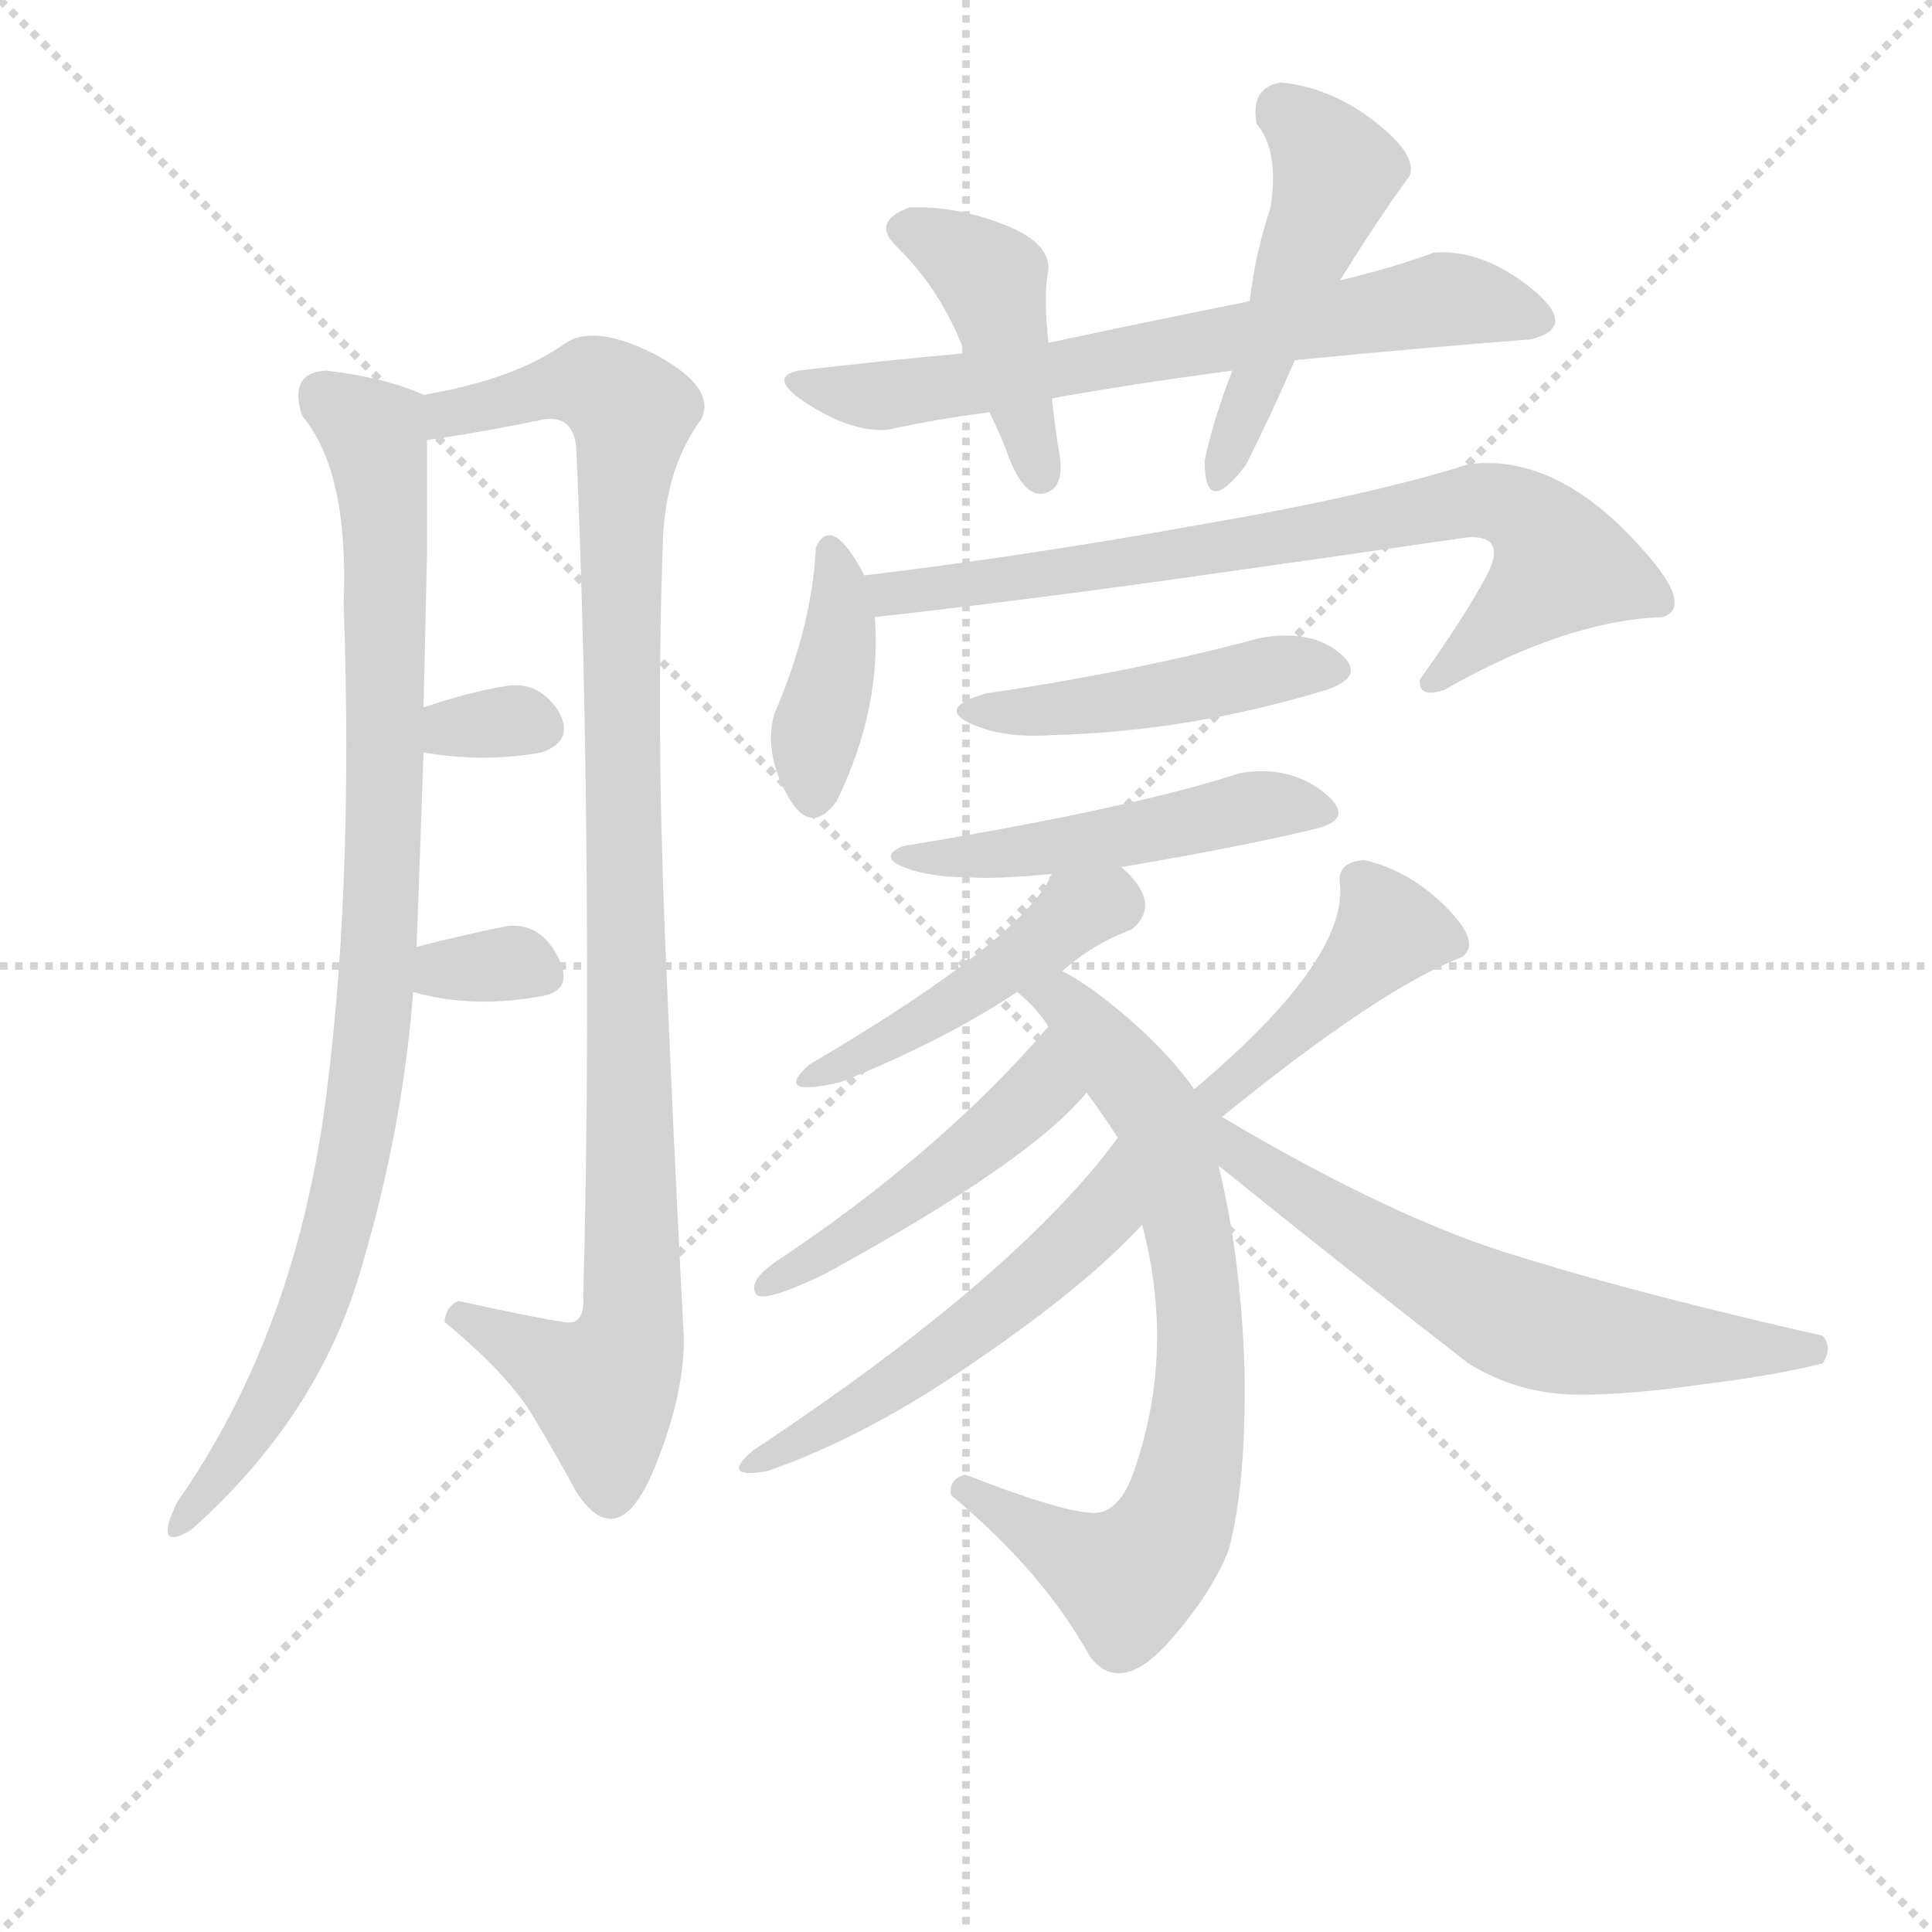<svg version="1.1" viewBox="0 0 1024 1024" xmlns="http://www.w3.org/2000/svg">
  <g stroke="lightgray" stroke-dasharray="1,1" stroke-width="1" transform="scale(4, 4)">
    <line x1="0" y1="0" x2="256" y2="256"></line>
    <line x1="256" y1="0" x2="0" y2="256"></line>
    <line x1="128" y1="0" x2="128" y2="256"></line>
    <line x1="0" y1="128" x2="256" y2="128"></line>
  </g>
<g transform="scale(0.92, -0.92) translate(60, -900)">
   <style type="text/css">
    @keyframes keyframes0 {
      from {
       stroke: blue;
       stroke-dashoffset: 946;
       stroke-width: 128;
       }
       75% {
       animation-timing-function: step-end;
       stroke: blue;
       stroke-dashoffset: 0;
       stroke-width: 128;
       }
       to {
       stroke: black;
       stroke-width: 1024;
       }
       }
       #make-me-a-hanzi-animation-0 {
         animation: keyframes0 1.02s both;
         animation-delay: 0s;
         animation-timing-function: linear;
       }
    @keyframes keyframes1 {
      from {
       stroke: blue;
       stroke-dashoffset: 1033;
       stroke-width: 128;
       }
       77% {
       animation-timing-function: step-end;
       stroke: blue;
       stroke-dashoffset: 0;
       stroke-width: 128;
       }
       to {
       stroke: black;
       stroke-width: 1024;
       }
       }
       #make-me-a-hanzi-animation-1 {
         animation: keyframes1 1.091s both;
         animation-delay: 1.02s;
         animation-timing-function: linear;
       }
    @keyframes keyframes2 {
      from {
       stroke: blue;
       stroke-dashoffset: 318;
       stroke-width: 128;
       }
       51% {
       animation-timing-function: step-end;
       stroke: blue;
       stroke-dashoffset: 0;
       stroke-width: 128;
       }
       to {
       stroke: black;
       stroke-width: 1024;
       }
       }
       #make-me-a-hanzi-animation-2 {
         animation: keyframes2 0.509s both;
         animation-delay: 2.111s;
         animation-timing-function: linear;
       }
    @keyframes keyframes3 {
      from {
       stroke: blue;
       stroke-dashoffset: 325;
       stroke-width: 128;
       }
       51% {
       animation-timing-function: step-end;
       stroke: blue;
       stroke-dashoffset: 0;
       stroke-width: 128;
       }
       to {
       stroke: black;
       stroke-width: 1024;
       }
       }
       #make-me-a-hanzi-animation-3 {
         animation: keyframes3 0.514s both;
         animation-delay: 2.619s;
         animation-timing-function: linear;
       }
    @keyframes keyframes4 {
      from {
       stroke: blue;
       stroke-dashoffset: 682;
       stroke-width: 128;
       }
       69% {
       animation-timing-function: step-end;
       stroke: blue;
       stroke-dashoffset: 0;
       stroke-width: 128;
       }
       to {
       stroke: black;
       stroke-width: 1024;
       }
       }
       #make-me-a-hanzi-animation-4 {
         animation: keyframes4 0.805s both;
         animation-delay: 3.134s;
         animation-timing-function: linear;
       }
    @keyframes keyframes5 {
      from {
       stroke: blue;
       stroke-dashoffset: 428;
       stroke-width: 128;
       }
       58% {
       animation-timing-function: step-end;
       stroke: blue;
       stroke-dashoffset: 0;
       stroke-width: 128;
       }
       to {
       stroke: black;
       stroke-width: 1024;
       }
       }
       #make-me-a-hanzi-animation-5 {
         animation: keyframes5 0.598s both;
         animation-delay: 3.939s;
         animation-timing-function: linear;
       }
    @keyframes keyframes6 {
      from {
       stroke: blue;
       stroke-dashoffset: 485;
       stroke-width: 128;
       }
       61% {
       animation-timing-function: step-end;
       stroke: blue;
       stroke-dashoffset: 0;
       stroke-width: 128;
       }
       to {
       stroke: black;
       stroke-width: 1024;
       }
       }
       #make-me-a-hanzi-animation-6 {
         animation: keyframes6 0.645s both;
         animation-delay: 4.537s;
         animation-timing-function: linear;
       }
    @keyframes keyframes7 {
      from {
       stroke: blue;
       stroke-dashoffset: 399;
       stroke-width: 128;
       }
       56% {
       animation-timing-function: step-end;
       stroke: blue;
       stroke-dashoffset: 0;
       stroke-width: 128;
       }
       to {
       stroke: black;
       stroke-width: 1024;
       }
       }
       #make-me-a-hanzi-animation-7 {
         animation: keyframes7 0.575s both;
         animation-delay: 5.182s;
         animation-timing-function: linear;
       }
    @keyframes keyframes8 {
      from {
       stroke: blue;
       stroke-dashoffset: 767;
       stroke-width: 128;
       }
       71% {
       animation-timing-function: step-end;
       stroke: blue;
       stroke-dashoffset: 0;
       stroke-width: 128;
       }
       to {
       stroke: black;
       stroke-width: 1024;
       }
       }
       #make-me-a-hanzi-animation-8 {
         animation: keyframes8 0.874s both;
         animation-delay: 5.757s;
         animation-timing-function: linear;
       }
    @keyframes keyframes9 {
      from {
       stroke: blue;
       stroke-dashoffset: 464;
       stroke-width: 128;
       }
       60% {
       animation-timing-function: step-end;
       stroke: blue;
       stroke-dashoffset: 0;
       stroke-width: 128;
       }
       to {
       stroke: black;
       stroke-width: 1024;
       }
       }
       #make-me-a-hanzi-animation-9 {
         animation: keyframes9 0.628s both;
         animation-delay: 6.631s;
         animation-timing-function: linear;
       }
    @keyframes keyframes10 {
      from {
       stroke: blue;
       stroke-dashoffset: 491;
       stroke-width: 128;
       }
       62% {
       animation-timing-function: step-end;
       stroke: blue;
       stroke-dashoffset: 0;
       stroke-width: 128;
       }
       to {
       stroke: black;
       stroke-width: 1024;
       }
       }
       #make-me-a-hanzi-animation-10 {
         animation: keyframes10 0.65s both;
         animation-delay: 7.258s;
         animation-timing-function: linear;
       }
    @keyframes keyframes11 {
      from {
       stroke: blue;
       stroke-dashoffset: 460;
       stroke-width: 128;
       }
       60% {
       animation-timing-function: step-end;
       stroke: blue;
       stroke-dashoffset: 0;
       stroke-width: 128;
       }
       to {
       stroke: black;
       stroke-width: 1024;
       }
       }
       #make-me-a-hanzi-animation-11 {
         animation: keyframes11 0.624s both;
         animation-delay: 7.908s;
         animation-timing-function: linear;
       }
    @keyframes keyframes12 {
      from {
       stroke: blue;
       stroke-dashoffset: 741;
       stroke-width: 128;
       }
       71% {
       animation-timing-function: step-end;
       stroke: blue;
       stroke-dashoffset: 0;
       stroke-width: 128;
       }
       to {
       stroke: black;
       stroke-width: 1024;
       }
       }
       #make-me-a-hanzi-animation-12 {
         animation: keyframes12 0.853s both;
         animation-delay: 8.532s;
         animation-timing-function: linear;
       }
    @keyframes keyframes13 {
      from {
       stroke: blue;
       stroke-dashoffset: 481;
       stroke-width: 128;
       }
       61% {
       animation-timing-function: step-end;
       stroke: blue;
       stroke-dashoffset: 0;
       stroke-width: 128;
       }
       to {
       stroke: black;
       stroke-width: 1024;
       }
       }
       #make-me-a-hanzi-animation-13 {
         animation: keyframes13 0.641s both;
         animation-delay: 9.385s;
         animation-timing-function: linear;
       }
    @keyframes keyframes14 {
      from {
       stroke: blue;
       stroke-dashoffset: 529;
       stroke-width: 128;
       }
       63% {
       animation-timing-function: step-end;
       stroke: blue;
       stroke-dashoffset: 0;
       stroke-width: 128;
       }
       to {
       stroke: black;
       stroke-width: 1024;
       }
       }
       #make-me-a-hanzi-animation-14 {
         animation: keyframes14 0.681s both;
         animation-delay: 10.027s;
         animation-timing-function: linear;
       }
    @keyframes keyframes15 {
      from {
       stroke: blue;
       stroke-dashoffset: 428;
       stroke-width: 128;
       }
       58% {
       animation-timing-function: step-end;
       stroke: blue;
       stroke-dashoffset: 0;
       stroke-width: 128;
       }
       to {
       stroke: black;
       stroke-width: 1024;
       }
       }
       #make-me-a-hanzi-animation-15 {
         animation: keyframes15 0.598s both;
         animation-delay: 10.707s;
         animation-timing-function: linear;
       }
    @keyframes keyframes16 {
      from {
       stroke: blue;
       stroke-dashoffset: 643;
       stroke-width: 128;
       }
       68% {
       animation-timing-function: step-end;
       stroke: blue;
       stroke-dashoffset: 0;
       stroke-width: 128;
       }
       to {
       stroke: black;
       stroke-width: 1024;
       }
       }
       #make-me-a-hanzi-animation-16 {
         animation: keyframes16 0.773s both;
         animation-delay: 11.306s;
         animation-timing-function: linear;
       }
</style>
<path d="M 128.0 686.5 Q 106.0 685.5 114.0 660.5 Q 141.0 628.5 138.0 552.5 Q 144.0 380.5 126.0 254.5 Q 107.0 127.5 42.0 34.5 Q 28.0 5.5 50.0 18.5 Q 122.0 82.5 147.0 165.5 Q 172.0 248.5 178.0 328.5 L 180.0 354.5 Q 182.0 407.5 184.0 466.5 L 184.0 492.5 Q 185.0 535.5 186.0 580.5 Q 186.0 624.5 186.0 646.5 C 186.0 671.5 186.0 671.5 184.0 672.5 Q 162.0 682.5 128.0 686.5 Z" fill="lightgray"></path> 
<path d="M 186.0 646.5 Q 215.0 650.5 254.0 658.5 Q 270.0 660.5 272.0 642.5 Q 277.0 527.5 278.0 393.5 Q 279.0 259.5 276.0 152.5 Q 277.0 135.5 264.0 138.5 Q 250.0 140.5 204.0 150.5 Q 197.0 147.5 196.0 138.5 Q 230.0 110.5 245.0 87.5 Q 259.0 64.5 272.0 40.5 Q 295.0 5.5 315.0 49.5 Q 334.0 93.5 334.0 128.5 Q 328.0 241.5 323.0 363.5 Q 318.0 485.5 322.0 590.5 Q 324.0 631.5 344.0 658.5 Q 353.0 676.5 318.0 695.5 Q 283.0 713.5 266.0 702.5 Q 237.0 681.5 184.0 672.5 C 155.0 666.5 156.0 641.5 186.0 646.5 Z" fill="lightgray"></path> 
<path d="M 184.0 466.5 Q 219.0 460.5 252.0 466.5 Q 272.0 473.5 261.0 491.5 Q 249.0 508.5 230.0 504.5 Q 211.0 501.5 184.0 492.5 C 156.0 483.5 154.0 471.5 184.0 466.5 Z" fill="lightgray"></path> 
<path d="M 178.0 328.5 Q 213.0 318.5 254.0 326.5 Q 271.0 330.5 261.0 349.5 Q 251.0 368.5 232.0 366.5 Q 203.0 360.5 180.0 354.5 C 151.0 346.5 149.0 336.5 178.0 328.5 Z" fill="lightgray"></path> 
<path d="M 660.0 726.5 Q 605.0 715.5 544.0 702.5 L 496.0 696.5 Q 451.0 692.5 400.0 686.5 Q 381.0 682.5 406.5 666.5 Q 432.0 650.5 452.0 652.5 Q 479.0 658.5 510.0 662.5 L 546.0 670.5 Q 590.0 678.5 650.0 686.5 L 686.0 692.5 Q 757.0 699.5 822.0 704.5 Q 850.0 711.5 822.0 734.0 Q 794.0 756.5 766.0 754.5 Q 745.0 746.5 712.0 738.5 L 660.0 726.5 Z" fill="lightgray"></path> 
<path d="M 544.0 702.5 Q 541.0 730.5 544.0 744.5 Q 545.0 760.5 517.5 771.0 Q 490.0 781.5 464.0 780.5 Q 442.0 772.5 456.0 758.5 Q 482.0 733.5 496.0 696.5 L 510.0 662.5 Q 517.0 648.5 522.0 634.5 Q 531.0 612.5 542.5 616.0 Q 554.0 619.5 550.0 640.5 Q 548.0 652.5 546.0 670.5 L 544.0 702.5 Z" fill="lightgray"></path> 
<path d="M 678.0 852.5 Q 660.0 849.5 664.0 828.5 Q 677.0 813.5 672.0 780.5 Q 663.0 753.5 660.0 726.5 L 650.0 686.5 Q 639.0 658.5 634.0 634.5 Q 634.0 600.5 658.0 632.5 Q 673.0 662.5 686.0 692.5 L 712.0 738.5 Q 735.0 775.5 752.0 798.5 Q 757.0 810.5 732.0 830.0 Q 707.0 849.5 678.0 852.5 Z" fill="lightgray"></path> 
<path d="M 438.0 568.5 Q 419.0 604.5 410.0 584.5 Q 408.0 539.5 386.0 488.5 Q 380.0 466.5 393.5 442.0 Q 407.0 417.5 422.0 438.5 Q 448.0 491.5 444.0 544.5 L 438.0 568.5 Z" fill="lightgray"></path> 
<path d="M 758.0 508.5 Q 757.0 497.5 772.0 502.5 Q 842.0 542.5 898.0 544.5 Q 919.0 551.5 875.0 595.5 Q 831.0 638.5 786.0 632.5 Q 729.0 614.5 630.0 597.5 Q 530.0 579.5 438.0 568.5 C 408.0 564.5 414.0 541.5 444.0 544.5 Q 525.0 553.5 618.0 566.5 Q 710.0 579.5 786.0 590.5 Q 809.0 591.5 796.0 567.5 Q 783.0 543.5 758.0 508.5 Z" fill="lightgray"></path> 
<path d="M 666.0 532.5 Q 596.0 513.5 508.0 500.5 Q 480.0 492.5 498.5 483.5 Q 517.0 474.5 546.0 476.5 Q 625.0 478.5 704.0 502.5 Q 728.0 510.5 711.5 524.0 Q 695.0 537.5 666.0 532.5 Z" fill="lightgray"></path> 
<path d="M 586.0 400.5 Q 652.0 411.5 698.0 422.5 Q 722.0 428.5 702.0 444.0 Q 682.0 459.5 654.0 454.5 Q 593.0 434.5 460.0 412.5 Q 446.0 406.5 460.5 400.5 Q 475.0 394.5 500.0 394.5 Q 514.0 393.5 546.0 396.5 L 586.0 400.5 Z" fill="lightgray"></path> 
<path d="M 552.0 340.5 Q 570.0 356.5 592.0 364.5 Q 610.0 379.5 586.0 400.5 C 564.0 421.5 560.0 422.5 546.0 396.5 Q 530.0 359.5 406.0 286.5 Q 385.0 267.5 424.0 276.5 Q 482.0 299.5 526.0 328.5 L 552.0 340.5 Z" fill="lightgray"></path> 
<path d="M 628.0 272.5 Q 614.0 292.5 591.0 312.5 Q 568.0 332.5 552.0 340.5 C 526.0 355.5 504.0 349.5 526.0 328.5 Q 538.0 318.5 544.0 308.5 L 566.0 270.5 Q 575.0 258.5 584.0 244.5 L 598.0 194.5 Q 617.0 122.5 594.0 54.5 Q 585.0 26.5 568.0 28.5 Q 550.0 29.5 496.0 50.5 Q 486.0 47.5 488.0 38.5 Q 541.0 -5.5 568.0 -54.5 Q 585.0 -76.5 612.0 -47.5 Q 638.0 -18.5 648.0 7.5 Q 658.0 45.5 657.0 110.5 Q 655.0 175.5 642.0 228.5 L 628.0 272.5 Z" fill="lightgray"></path> 
<path d="M 544.0 308.5 Q 481.0 235.5 386.0 172.5 Q 372.0 162.5 375.0 155.5 Q 377.0 147.5 416.0 166.5 Q 533.0 230.5 566.0 270.5 C 586.0 293.5 564.0 331.5 544.0 308.5 Z" fill="lightgray"></path> 
<path d="M 584.0 244.5 Q 525.0 164.5 374.0 64.5 Q 354.0 47.5 382.0 52.5 Q 440.0 72.5 503.0 116.5 Q 566.0 159.5 598.0 194.5 C 619.0 216.5 602.0 268.5 584.0 244.5 Z" fill="lightgray"></path> 
<path d="M 644.0 256.5 Q 735.0 330.5 782.0 348.5 Q 794.0 356.5 773.0 377.5 Q 752.0 398.5 726.0 404.5 Q 710.0 403.5 712.0 390.5 Q 716.0 346.5 628.0 272.5 C 605.0 253.5 621.0 237.5 644.0 256.5 Z" fill="lightgray"></path> 
<path d="M 642.0 228.5 Q 715.0 169.5 786.0 114.5 Q 815.0 96.5 850.0 96.5 Q 880.0 96.5 921.0 102.5 Q 962.0 107.5 990.0 114.5 Q 996.0 123.5 990.0 130.5 Q 888.0 153.5 817.0 175.5 Q 745.0 196.5 644.0 256.5 C 617.0 272.5 592.0 269.5 642.0 228.5 Z" fill="lightgray"></path> 
      <clipPath id="make-me-a-hanzi-clip-0">
      <path d="M 128.0 686.5 Q 106.0 685.5 114.0 660.5 Q 141.0 628.5 138.0 552.5 Q 144.0 380.5 126.0 254.5 Q 107.0 127.5 42.0 34.5 Q 28.0 5.5 50.0 18.5 Q 122.0 82.5 147.0 165.5 Q 172.0 248.5 178.0 328.5 L 180.0 354.5 Q 182.0 407.5 184.0 466.5 L 184.0 492.5 Q 185.0 535.5 186.0 580.5 Q 186.0 624.5 186.0 646.5 C 186.0 671.5 186.0 671.5 184.0 672.5 Q 162.0 682.5 128.0 686.5 Z" fill="lightgray"></path>
      </clipPath>
      <path clip-path="url(#make-me-a-hanzi-clip-0)" d="M 127.0 670.5 L 155.0 650.5 L 159.0 631.5 L 162.0 430.5 L 155.0 308.5 L 138.0 208.5 L 118.0 139.5 L 94.0 89.5 L 61.0 41.5 L 42.0 24.5 " fill="none" id="make-me-a-hanzi-animation-0" stroke-dasharray="818 1636" stroke-linecap="round"></path>

      <clipPath id="make-me-a-hanzi-clip-1">
      <path d="M 186.0 646.5 Q 215.0 650.5 254.0 658.5 Q 270.0 660.5 272.0 642.5 Q 277.0 527.5 278.0 393.5 Q 279.0 259.5 276.0 152.5 Q 277.0 135.5 264.0 138.5 Q 250.0 140.5 204.0 150.5 Q 197.0 147.5 196.0 138.5 Q 230.0 110.5 245.0 87.5 Q 259.0 64.5 272.0 40.5 Q 295.0 5.5 315.0 49.5 Q 334.0 93.5 334.0 128.5 Q 328.0 241.5 323.0 363.5 Q 318.0 485.5 322.0 590.5 Q 324.0 631.5 344.0 658.5 Q 353.0 676.5 318.0 695.5 Q 283.0 713.5 266.0 702.5 Q 237.0 681.5 184.0 672.5 C 155.0 666.5 156.0 641.5 186.0 646.5 Z" fill="lightgray"></path>
      </clipPath>
      <path clip-path="url(#make-me-a-hanzi-clip-1)" d="M 191.0 653.5 L 202.0 661.5 L 274.0 679.5 L 297.0 669.5 L 304.0 655.5 L 297.0 546.5 L 304.0 134.5 L 287.0 99.5 L 208.0 139.5 " fill="none" id="make-me-a-hanzi-animation-1" stroke-dasharray="905 1810" stroke-linecap="round"></path>

      <clipPath id="make-me-a-hanzi-clip-2">
      <path d="M 184.0 466.5 Q 219.0 460.5 252.0 466.5 Q 272.0 473.5 261.0 491.5 Q 249.0 508.5 230.0 504.5 Q 211.0 501.5 184.0 492.5 C 156.0 483.5 154.0 471.5 184.0 466.5 Z" fill="lightgray"></path>
      </clipPath>
      <path clip-path="url(#make-me-a-hanzi-clip-2)" d="M 192.0 473.5 L 201.0 481.5 L 251.0 480.5 " fill="none" id="make-me-a-hanzi-animation-2" stroke-dasharray="190 380" stroke-linecap="round"></path>

      <clipPath id="make-me-a-hanzi-clip-3">
      <path d="M 178.0 328.5 Q 213.0 318.5 254.0 326.5 Q 271.0 330.5 261.0 349.5 Q 251.0 368.5 232.0 366.5 Q 203.0 360.5 180.0 354.5 C 151.0 346.5 149.0 336.5 178.0 328.5 Z" fill="lightgray"></path>
      </clipPath>
      <path clip-path="url(#make-me-a-hanzi-clip-3)" d="M 187.0 334.5 L 196.0 341.5 L 236.0 345.5 L 252.0 339.5 " fill="none" id="make-me-a-hanzi-animation-3" stroke-dasharray="197 394" stroke-linecap="round"></path>

      <clipPath id="make-me-a-hanzi-clip-4">
      <path d="M 660.0 726.5 Q 605.0 715.5 544.0 702.5 L 496.0 696.5 Q 451.0 692.5 400.0 686.5 Q 381.0 682.5 406.5 666.5 Q 432.0 650.5 452.0 652.5 Q 479.0 658.5 510.0 662.5 L 546.0 670.5 Q 590.0 678.5 650.0 686.5 L 686.0 692.5 Q 757.0 699.5 822.0 704.5 Q 850.0 711.5 822.0 734.0 Q 794.0 756.5 766.0 754.5 Q 745.0 746.5 712.0 738.5 L 660.0 726.5 Z" fill="lightgray"></path>
      </clipPath>
      <path clip-path="url(#make-me-a-hanzi-clip-4)" d="M 402.0 676.5 L 446.0 671.5 L 500.0 678.5 L 772.0 727.5 L 822.0 719.5 " fill="none" id="make-me-a-hanzi-animation-4" stroke-dasharray="554 1108" stroke-linecap="round"></path>

      <clipPath id="make-me-a-hanzi-clip-5">
      <path d="M 544.0 702.5 Q 541.0 730.5 544.0 744.5 Q 545.0 760.5 517.5 771.0 Q 490.0 781.5 464.0 780.5 Q 442.0 772.5 456.0 758.5 Q 482.0 733.5 496.0 696.5 L 510.0 662.5 Q 517.0 648.5 522.0 634.5 Q 531.0 612.5 542.5 616.0 Q 554.0 619.5 550.0 640.5 Q 548.0 652.5 546.0 670.5 L 544.0 702.5 Z" fill="lightgray"></path>
      </clipPath>
      <path clip-path="url(#make-me-a-hanzi-clip-5)" d="M 463.0 768.5 L 511.0 739.5 L 539.0 626.5 " fill="none" id="make-me-a-hanzi-animation-5" stroke-dasharray="300 600" stroke-linecap="round"></path>

      <clipPath id="make-me-a-hanzi-clip-6">
      <path d="M 678.0 852.5 Q 660.0 849.5 664.0 828.5 Q 677.0 813.5 672.0 780.5 Q 663.0 753.5 660.0 726.5 L 650.0 686.5 Q 639.0 658.5 634.0 634.5 Q 634.0 600.5 658.0 632.5 Q 673.0 662.5 686.0 692.5 L 712.0 738.5 Q 735.0 775.5 752.0 798.5 Q 757.0 810.5 732.0 830.0 Q 707.0 849.5 678.0 852.5 Z" fill="lightgray"></path>
      </clipPath>
      <path clip-path="url(#make-me-a-hanzi-clip-6)" d="M 680.0 835.5 L 709.0 801.5 L 646.0 628.5 " fill="none" id="make-me-a-hanzi-animation-6" stroke-dasharray="357 714" stroke-linecap="round"></path>

      <clipPath id="make-me-a-hanzi-clip-7">
      <path d="M 438.0 568.5 Q 419.0 604.5 410.0 584.5 Q 408.0 539.5 386.0 488.5 Q 380.0 466.5 393.5 442.0 Q 407.0 417.5 422.0 438.5 Q 448.0 491.5 444.0 544.5 L 438.0 568.5 Z" fill="lightgray"></path>
      </clipPath>
      <path clip-path="url(#make-me-a-hanzi-clip-7)" d="M 418.0 583.5 L 424.0 571.5 L 423.0 522.5 L 410.0 477.5 L 408.0 443.5 " fill="none" id="make-me-a-hanzi-animation-7" stroke-dasharray="271 542" stroke-linecap="round"></path>

      <clipPath id="make-me-a-hanzi-clip-8">
      <path d="M 758.0 508.5 Q 757.0 497.5 772.0 502.5 Q 842.0 542.5 898.0 544.5 Q 919.0 551.5 875.0 595.5 Q 831.0 638.5 786.0 632.5 Q 729.0 614.5 630.0 597.5 Q 530.0 579.5 438.0 568.5 C 408.0 564.5 414.0 541.5 444.0 544.5 Q 525.0 553.5 618.0 566.5 Q 710.0 579.5 786.0 590.5 Q 809.0 591.5 796.0 567.5 Q 783.0 543.5 758.0 508.5 Z" fill="lightgray"></path>
      </clipPath>
      <path clip-path="url(#make-me-a-hanzi-clip-8)" d="M 446.0 564.5 L 454.0 557.5 L 511.0 563.5 L 787.0 611.5 L 812.0 607.5 L 829.0 594.5 L 838.0 574.5 L 768.0 511.5 " fill="none" id="make-me-a-hanzi-animation-8" stroke-dasharray="639 1278" stroke-linecap="round"></path>

      <clipPath id="make-me-a-hanzi-clip-9">
      <path d="M 666.0 532.5 Q 596.0 513.5 508.0 500.5 Q 480.0 492.5 498.5 483.5 Q 517.0 474.5 546.0 476.5 Q 625.0 478.5 704.0 502.5 Q 728.0 510.5 711.5 524.0 Q 695.0 537.5 666.0 532.5 Z" fill="lightgray"></path>
      </clipPath>
      <path clip-path="url(#make-me-a-hanzi-clip-9)" d="M 502.0 492.5 L 553.0 491.5 L 689.0 516.5 L 707.0 513.5 " fill="none" id="make-me-a-hanzi-animation-9" stroke-dasharray="336 672" stroke-linecap="round"></path>

      <clipPath id="make-me-a-hanzi-clip-10">
      <path d="M 586.0 400.5 Q 652.0 411.5 698.0 422.5 Q 722.0 428.5 702.0 444.0 Q 682.0 459.5 654.0 454.5 Q 593.0 434.5 460.0 412.5 Q 446.0 406.5 460.5 400.5 Q 475.0 394.5 500.0 394.5 Q 514.0 393.5 546.0 396.5 L 586.0 400.5 Z" fill="lightgray"></path>
      </clipPath>
      <path clip-path="url(#make-me-a-hanzi-clip-10)" d="M 468.0 406.5 L 535.0 409.5 L 663.0 435.5 L 700.0 433.5 " fill="none" id="make-me-a-hanzi-animation-10" stroke-dasharray="363 726" stroke-linecap="round"></path>

      <clipPath id="make-me-a-hanzi-clip-11">
      <path d="M 552.0 340.5 Q 570.0 356.5 592.0 364.5 Q 610.0 379.5 586.0 400.5 C 564.0 421.5 560.0 422.5 546.0 396.5 Q 530.0 359.5 406.0 286.5 Q 385.0 267.5 424.0 276.5 Q 482.0 299.5 526.0 328.5 L 552.0 340.5 Z" fill="lightgray"></path>
      </clipPath>
      <path clip-path="url(#make-me-a-hanzi-clip-11)" d="M 581.0 384.5 L 467.0 308.5 L 428.0 287.5 L 419.0 288.5 L 412.0 276.5 " fill="none" id="make-me-a-hanzi-animation-11" stroke-dasharray="332 664" stroke-linecap="round"></path>

      <clipPath id="make-me-a-hanzi-clip-12">
      <path d="M 628.0 272.5 Q 614.0 292.5 591.0 312.5 Q 568.0 332.5 552.0 340.5 C 526.0 355.5 504.0 349.5 526.0 328.5 Q 538.0 318.5 544.0 308.5 L 566.0 270.5 Q 575.0 258.5 584.0 244.5 L 598.0 194.5 Q 617.0 122.5 594.0 54.5 Q 585.0 26.5 568.0 28.5 Q 550.0 29.5 496.0 50.5 Q 486.0 47.5 488.0 38.5 Q 541.0 -5.5 568.0 -54.5 Q 585.0 -76.5 612.0 -47.5 Q 638.0 -18.5 648.0 7.5 Q 658.0 45.5 657.0 110.5 Q 655.0 175.5 642.0 228.5 L 628.0 272.5 Z" fill="lightgray"></path>
      </clipPath>
      <path clip-path="url(#make-me-a-hanzi-clip-12)" d="M 535.0 326.5 L 556.0 319.5 L 607.0 257.5 L 631.0 147.5 L 630.0 84.5 L 616.0 20.5 L 589.0 -9.5 L 500.0 39.5 " fill="none" id="make-me-a-hanzi-animation-12" stroke-dasharray="613 1226" stroke-linecap="round"></path>

      <clipPath id="make-me-a-hanzi-clip-13">
      <path d="M 544.0 308.5 Q 481.0 235.5 386.0 172.5 Q 372.0 162.5 375.0 155.5 Q 377.0 147.5 416.0 166.5 Q 533.0 230.5 566.0 270.5 C 586.0 293.5 564.0 331.5 544.0 308.5 Z" fill="lightgray"></path>
      </clipPath>
      <path clip-path="url(#make-me-a-hanzi-clip-13)" d="M 543.0 299.5 L 540.0 273.5 L 508.0 243.5 L 421.0 179.5 L 379.0 158.5 " fill="none" id="make-me-a-hanzi-animation-13" stroke-dasharray="353 706" stroke-linecap="round"></path>

      <clipPath id="make-me-a-hanzi-clip-14">
      <path d="M 584.0 244.5 Q 525.0 164.5 374.0 64.5 Q 354.0 47.5 382.0 52.5 Q 440.0 72.5 503.0 116.5 Q 566.0 159.5 598.0 194.5 C 619.0 216.5 602.0 268.5 584.0 244.5 Z" fill="lightgray"></path>
      </clipPath>
      <path clip-path="url(#make-me-a-hanzi-clip-14)" d="M 584.0 237.5 L 571.0 195.5 L 540.0 166.5 L 461.0 105.5 L 385.0 63.5 " fill="none" id="make-me-a-hanzi-animation-14" stroke-dasharray="401 802" stroke-linecap="round"></path>

      <clipPath id="make-me-a-hanzi-clip-15">
      <path d="M 644.0 256.5 Q 735.0 330.5 782.0 348.5 Q 794.0 356.5 773.0 377.5 Q 752.0 398.5 726.0 404.5 Q 710.0 403.5 712.0 390.5 Q 716.0 346.5 628.0 272.5 C 605.0 253.5 621.0 237.5 644.0 256.5 Z" fill="lightgray"></path>
      </clipPath>
      <path clip-path="url(#make-me-a-hanzi-clip-15)" d="M 724.0 392.5 L 741.0 363.5 L 689.0 309.5 L 647.0 273.5 L 640.0 276.5 " fill="none" id="make-me-a-hanzi-animation-15" stroke-dasharray="300 600" stroke-linecap="round"></path>

      <clipPath id="make-me-a-hanzi-clip-16">
      <path d="M 642.0 228.5 Q 715.0 169.5 786.0 114.5 Q 815.0 96.5 850.0 96.5 Q 880.0 96.5 921.0 102.5 Q 962.0 107.5 990.0 114.5 Q 996.0 123.5 990.0 130.5 Q 888.0 153.5 817.0 175.5 Q 745.0 196.5 644.0 256.5 C 617.0 272.5 592.0 269.5 642.0 228.5 Z" fill="lightgray"></path>
      </clipPath>
      <path clip-path="url(#make-me-a-hanzi-clip-16)" d="M 639.0 259.5 L 638.0 251.5 L 682.0 215.5 L 817.0 137.5 L 897.0 125.5 L 982.0 122.5 " fill="none" id="make-me-a-hanzi-animation-16" stroke-dasharray="515 1030" stroke-linecap="round"></path>

</g>
</svg>
